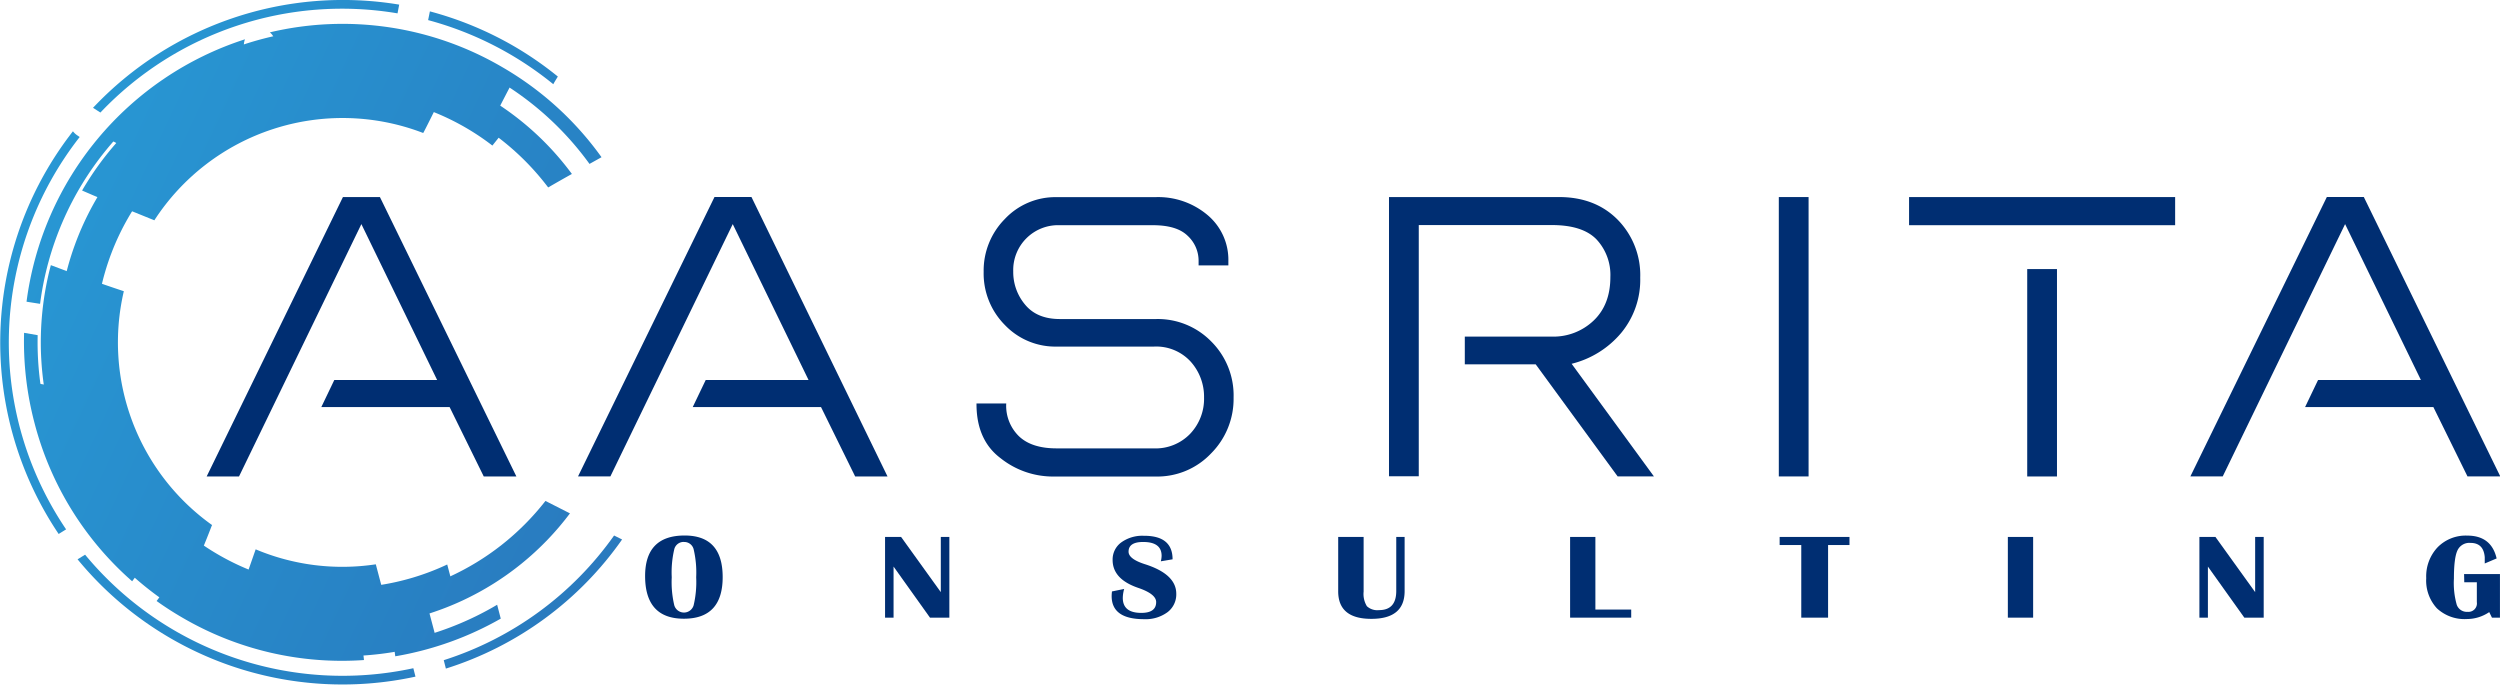 <svg xmlns="http://www.w3.org/2000/svg" xmlns:xlink="http://www.w3.org/1999/xlink" viewBox="0 0 540.84 148.14"><defs><style>.cls-1{isolation:isolate;}.cls-2{fill:#002e72;}.cls-3{mix-blend-mode:multiply;}.cls-4{fill:url(#linear-gradient);}.cls-5{fill:url(#linear-gradient-2);}.cls-6{fill:url(#linear-gradient-3);}.cls-7{fill:url(#linear-gradient-4);}.cls-8{fill:url(#linear-gradient-5);}.cls-9{fill:url(#linear-gradient-6);}.cls-10{fill:url(#linear-gradient-7);}.cls-11{fill:url(#linear-gradient-8);}.cls-12{fill:url(#linear-gradient-9);}.cls-13{fill:url(#linear-gradient-10);}.cls-14{fill:url(#linear-gradient-11);}.cls-15{fill:url(#linear-gradient-12);}.cls-16{fill:url(#linear-gradient-13);}.cls-17{fill:url(#linear-gradient-14);}.cls-18{fill:url(#linear-gradient-15);}.cls-19{fill:url(#linear-gradient-16);}.cls-20{fill:url(#linear-gradient-17);}.cls-21{fill:url(#linear-gradient-18);}.cls-22{fill:url(#linear-gradient-19);}.cls-23{fill:url(#linear-gradient-20);}</style><linearGradient id="linear-gradient" x1="-899.58" y1="-1150.94" x2="-475.38" y2="-796.46" gradientTransform="translate(1089.67 885.19) rotate(-14.79)" gradientUnits="userSpaceOnUse"><stop offset="0" stop-color="#27aae1"/><stop offset="1" stop-color="#2b3990"/></linearGradient><linearGradient id="linear-gradient-2" x1="-936.47" y1="-1106.79" x2="-512.27" y2="-752.31" xlink:href="#linear-gradient"/><linearGradient id="linear-gradient-3" x1="-923.44" y1="-1122.38" x2="-499.24" y2="-767.9" xlink:href="#linear-gradient"/><linearGradient id="linear-gradient-4" x1="-865.61" y1="-1191.58" x2="-441.41" y2="-837.1" xlink:href="#linear-gradient"/><linearGradient id="linear-gradient-5" x1="-925.1" y1="-1120.39" x2="-500.9" y2="-765.91" xlink:href="#linear-gradient"/><linearGradient id="linear-gradient-6" x1="-934.96" y1="-1108.59" x2="-510.76" y2="-754.11" xlink:href="#linear-gradient"/><linearGradient id="linear-gradient-7" x1="-878.37" y1="-1176.31" x2="-454.17" y2="-821.84" xlink:href="#linear-gradient"/><linearGradient id="linear-gradient-8" x1="-900.99" y1="-1149.24" x2="-476.79" y2="-794.76" xlink:href="#linear-gradient"/><linearGradient id="linear-gradient-9" x1="-933.79" y1="-1110" x2="-509.59" y2="-755.52" xlink:href="#linear-gradient"/><linearGradient id="linear-gradient-10" x1="-873.61" y1="-1182.01" x2="-449.41" y2="-827.54" xlink:href="#linear-gradient"/><linearGradient id="linear-gradient-11" x1="-922.72" y1="-1123.24" x2="-498.52" y2="-768.77" xlink:href="#linear-gradient"/><linearGradient id="linear-gradient-12" x1="-943.26" y1="-1098.66" x2="-519.06" y2="-744.18" xlink:href="#linear-gradient"/><linearGradient id="linear-gradient-13" x1="-916.19" y1="-1131.06" x2="-491.99" y2="-776.58" xlink:href="#linear-gradient"/><linearGradient id="linear-gradient-14" x1="-870.96" y1="-1185.18" x2="-446.76" y2="-830.7" xlink:href="#linear-gradient"/><linearGradient id="linear-gradient-15" x1="-854.97" y1="-1204.32" x2="-430.77" y2="-849.84" xlink:href="#linear-gradient"/><linearGradient id="linear-gradient-16" x1="-930.85" y1="-1113.51" x2="-506.65" y2="-759.03" xlink:href="#linear-gradient"/><linearGradient id="linear-gradient-17" x1="-941.79" y1="-1100.42" x2="-517.59" y2="-745.94" xlink:href="#linear-gradient"/><linearGradient id="linear-gradient-18" x1="-931.24" y1="-1113.04" x2="-507.04" y2="-758.57" xlink:href="#linear-gradient"/><linearGradient id="linear-gradient-19" x1="-862.33" y1="-1195.51" x2="-438.13" y2="-841.03" xlink:href="#linear-gradient"/><linearGradient id="linear-gradient-20" x1="-891.7" y1="-1160.37" x2="-467.5" y2="-805.89" xlink:href="#linear-gradient"/></defs><title>Final AASRITA LOGO</title><g class="cls-1"><g id="Layer_2" data-name="Layer 2"><g id="Layer_1-2" data-name="Layer 1"><path class="cls-2" d="M104.65,103.07l-7.38-15H69.51l2.81-5.86H94.57L78.18,48.48,51.71,103.07h-7L74.19,42.63h8l29.52,60.44Z"/><path class="cls-2" d="M185,103.07l-7.38-15H149.86l2.81-5.86h22.25l-16.4-33.73-26.47,54.58h-7l29.52-60.44h8L192,103.07Z"/><path class="cls-2" d="M217.68,87.37a9.2,9.2,0,0,0,2.75,7Q223.18,97,228.57,97h21a10.37,10.37,0,0,0,7.91-3.16,11,11,0,0,0,3-7.85,11.37,11.37,0,0,0-2.87-7.73,10.1,10.1,0,0,0-8-3.28h-21a15.09,15.09,0,0,1-11.24-4.69,15.81,15.81,0,0,1-4.57-11.48,15.87,15.87,0,0,1,4.57-11.42,15,15,0,0,1,11.24-4.74h21.32a16.55,16.55,0,0,1,11.36,3.92,12.63,12.63,0,0,1,4.45,9.9v.94h-6.44v-.94A7.35,7.35,0,0,0,256.92,51q-2.34-2.28-7.5-2.28H229.27a9.71,9.71,0,0,0-10.07,10,10.93,10.93,0,0,0,2.58,7.2q2.57,3.1,7.5,3.1h20.85A16.18,16.18,0,0,1,262,73.84,16.46,16.46,0,0,1,266.87,86,16.71,16.71,0,0,1,262,98.09a16,16,0,0,1-11.89,5H227.52a18.18,18.18,0,0,1-11-3.92q-5.27-3.92-5.27-11.77v-.12h6.44Z"/><path class="cls-2" d="M337.27,42.63q7.85,0,12.71,4.92a17.09,17.09,0,0,1,4.86,12.53A18,18,0,0,1,350.74,72,20.36,20.36,0,0,1,340,78.7l17.8,24.36h-7.85L332.23,78.82H316.89v-6h18.86a12.58,12.58,0,0,0,9-3.46q3.63-3.45,3.63-9.43a11.25,11.25,0,0,0-3-8.14q-3-3.1-9.66-3.1H306.93v54.35h-6.44V42.63Z"/><path class="cls-2" d="M384.82,103.07V42.63h6.44v60.44Z"/><path class="cls-2" d="M470.56,42.63v6.09H413V42.63ZM445,58.21v44.86h-6.44V58.21Z"/><path class="cls-2" d="M533.81,103.07l-7.38-15H498.67l2.81-5.86h22.25l-16.4-33.73-26.47,54.58h-7l29.52-60.44h8l29.52,60.44Z"/><path class="cls-2" d="M148.11,115.85q8.23,0,8.23,9t-8.39,9q-8.39,0-8.39-9.24Q139.57,115.85,148.11,115.85Zm-.15,1.39a2.08,2.08,0,0,0-2.09,1.58,21.86,21.86,0,0,0-.55,6.06,21.86,21.86,0,0,0,.55,6.06,2.18,2.18,0,0,0,4.19,0,21.89,21.89,0,0,0,.55-6.06,21.89,21.89,0,0,0-.55-6.05A2.08,2.08,0,0,0,148,117.25Z"/><path class="cls-2" d="M205.38,116.16v17.46h-4.19l-7.88-11.05v11.05h-1.84V116.16h3.47l8.59,11.94V116.16Z"/><path class="cls-2" d="M253.67,121l-2.54.43a5.29,5.29,0,0,0,.17-1.18q0-3-4-3-3.15,0-3.15,2.1,0,1.57,3.52,2.7,6.8,2.16,6.8,6.4a4.82,4.82,0,0,1-1.91,4,8,8,0,0,1-5.07,1.5q-7,0-7-5a9,9,0,0,1,.07-1l2.64-.54a7.48,7.48,0,0,0-.3,1.93q0,3.25,4,3.25,3.22,0,3.22-2.34,0-1.74-3.85-3.06-5.57-1.89-5.57-6.05a4.57,4.57,0,0,1,1.86-3.79,7.76,7.76,0,0,1,4.88-1.44Q253.67,115.87,253.67,121Z"/><path class="cls-2" d="M303.87,116.16v11.72q0,6-7.2,6t-7.17-6V116.16H295V128a5.06,5.06,0,0,0,.71,3.15,3.32,3.32,0,0,0,2.63.84q3.72,0,3.72-4.14V116.16Z"/><path class="cls-2" d="M345.14,116.16v15.71h7.75v1.75H339.67V116.16Z"/><path class="cls-2" d="M400.11,116.16v1.75h-4.63v15.71h-5.8V117.91H385v-1.75Z"/><path class="cls-2" d="M439.84,116.16v17.46h-5.47V116.16Z"/><path class="cls-2" d="M489.72,116.16v17.46h-4.19l-7.88-11.05v11.05h-1.84V116.16h3.47l8.59,11.94V116.16Z"/><path class="cls-2" d="M533.07,124.19h7.76v9.43H539.1l-.59-1.2a8.64,8.64,0,0,1-4.82,1.5,8.77,8.77,0,0,1-6.5-2.32,8.86,8.86,0,0,1-2.31-6.54,9.16,9.16,0,0,1,2.45-6.65,8.52,8.52,0,0,1,6.42-2.54q5.22,0,6.36,4.94l-2.57,1.09v-.42l0-.95q-.26-3.08-3.08-3.08a2.83,2.83,0,0,0-2.83,1.64q-.76,1.64-.76,6.1a17.25,17.25,0,0,0,.62,5.67,2.31,2.31,0,0,0,2.34,1.5,1.83,1.83,0,0,0,2-2.1v-4.3h-2.72Z"/><g class="cls-3"><path class="cls-4" d="M23.54,97.59A55.75,55.75,0,0,1,66.41,18.86q.17-3,.39-6a61.61,61.61,0,0,0-48.42,87.48Q20.94,99,23.54,97.59Z"/><path class="cls-5" d="M64.07,129.4a3.91,3.91,0,0,1,.05-.5A56.06,56.06,0,0,1,28.8,106.57q-2.61,1.37-5.19,2.81a61.94,61.94,0,0,0,40.3,25.43Q64,132.11,64.07,129.4Z"/><path class="cls-6" d="M118,108.37a55.66,55.66,0,0,1-47.07,21.34q-.11,2.93-.17,5.86a61.5,61.5,0,0,0,52.54-24.51Z"/><path class="cls-7" d="M77.25,12.56q-.22,2.92-.39,5.85a56,56,0,0,1,41.73,22.14q2.55-1.48,5.13-2.92A61.9,61.9,0,0,0,77.25,12.56Z"/></g><g class="cls-3"><path class="cls-8" d="M41.14,124.84c.9-2,1.8-4.06,2.67-6.1l.05-.13.33-.8.52-1.28q.51-1.27,1-2.55c.05-.13.11-.26.17-.39A48.54,48.54,0,0,1,26.79,63C21.5,61.26,16.25,59.34,11,57.36a65.22,65.22,0,0,0,28.19,71.82Z"/><path class="cls-9" d="M55.31,118.84c-1.82,5.25-3.71,10.48-5.47,15.76a64.88,64.88,0,0,0,35.73,3.65l-4.27-16.17A48.32,48.32,0,0,1,55.31,118.84Z"/><path class="cls-10" d="M57.43,11A65,65,0,0,0,17.76,41.22l1.86.8.34.15.26.11,1.49.62q3.47,1.44,7,2.86l4.68,1.9A48.54,48.54,0,0,1,91.55,28.77c.23-.23,6.9-13.86,7.48-14.93A64.88,64.88,0,0,0,57.43,11Z"/></g><g class="cls-3"><path class="cls-11" d="M22.38,87.42a53.36,53.36,0,0,1,84.14-55.93l1.83-2.29A56.29,56.29,0,1,0,97.51,125l-.76-2.88A53.41,53.41,0,0,1,22.38,87.42Z"/></g><g class="cls-3"><path class="cls-12" d="M16.93,89.16q-.64-2.43-1.07-4.86l-9.14-1.6A68.94,68.94,0,0,0,8.43,91.4a67.89,67.89,0,0,0,83,48.31q1.56-.41,3.1-.9l-2.25-8.51c-1,.33-2,.63-3.09.91A59.17,59.17,0,0,1,16.93,89.16Z"/><path class="cls-13" d="M108.23,15.4A67.92,67.92,0,0,0,22.62,29.76a8.43,8.43,0,0,1,1.59.66q3.25,1.77,6.51,3.51a59,59,0,0,1,76.36-8.85q2-3.94,4.08-7.88Q109.72,16.27,108.23,15.4Z"/></g><path class="cls-14" d="M96,142.82l.46,1.82a73.4,73.4,0,0,0,38.12-27.93l-1.73-.86A71.83,71.83,0,0,1,96,142.82Z"/><path class="cls-15" d="M18.41,120l-1.63,1a74.2,74.2,0,0,0,73.1,25.38l-.46-1.82A72.29,72.29,0,0,1,18.41,120Z"/><path class="cls-16" d="M17.24,29.64l-.51-.35a4,4,0,0,1-.95-.89,75.17,75.17,0,0,0-5.69,8.41,74.22,74.22,0,0,0,2.6,78.71l1.61-1a72.12,72.12,0,0,1,2.94-84.88Z"/><path class="cls-17" d="M86.36,1A74.3,74.3,0,0,0,20.1,23.35l.07,0,1.55,1A72.05,72.05,0,0,1,86,2.89Z"/><path class="cls-18" d="M111.33,10.08A74.43,74.43,0,0,0,93,2.46l-.38,1.89a72.73,72.73,0,0,1,27.08,13.87c.1-.19.2-.38.31-.56l.67-1.1A74.63,74.63,0,0,0,111.33,10.08Z"/><g class="cls-3"><path class="cls-19" d="M30.34,123.39A65.87,65.87,0,0,1,8.15,72.51L5.21,72a69.13,69.13,0,0,0,2.28,19.6,68.38,68.38,0,0,0,21.1,34.15Z"/><path class="cls-20" d="M78.45,140.39a2.85,2.85,0,0,1-.41-.49,66,66,0,0,1-42.38-12.27L34,129.86l-.12.16q2.65,1.9,5.51,3.56a68.37,68.37,0,0,0,39.35,9.21Q78.62,141.59,78.45,140.39Z"/><path class="cls-21" d="M90.91,137.82c-1.93.51-3.86.92-5.79,1.25q.2,1.46.39,2.91,3.08-.52,6.14-1.33a69.23,69.23,0,0,0,16.68-6.82l-.78-3A65.71,65.71,0,0,1,90.91,137.82Z"/><path class="cls-22" d="M108.72,14.56A68.38,68.38,0,0,0,58.38,7a3.17,3.17,0,0,1,1.09,1.82l.2.88a66.06,66.06,0,0,1,67.86,25.76l2.6-1.45A68.63,68.63,0,0,0,108.72,14.56Z"/><path class="cls-23" d="M52.87,10.59A3.35,3.35,0,0,1,53,8.5,69,69,0,0,0,5.74,65.27l2.93.46A66.07,66.07,0,0,1,53.09,11.56Z"/></g></g></g></g></svg>